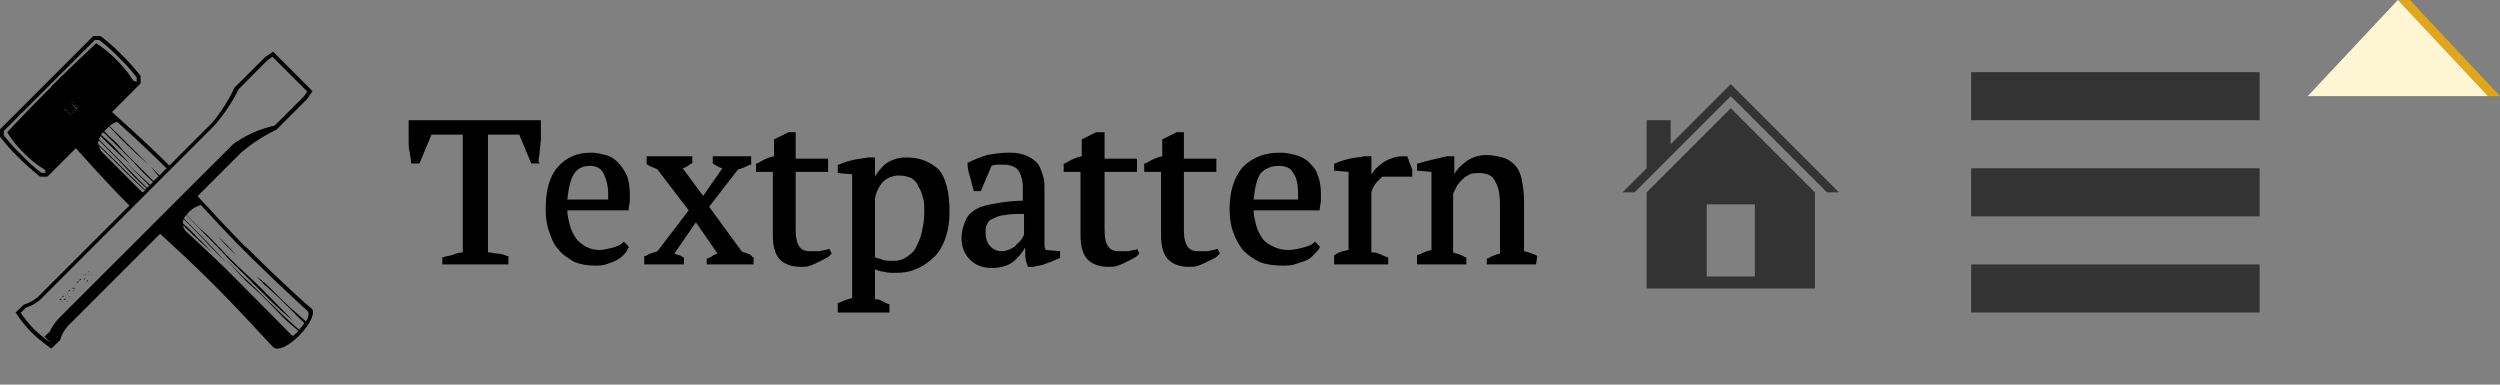 <?xml version="1.0" encoding="utf-8"?>
<!DOCTYPE svg>
<svg version="1.1" baseProfile="full" xmlns="http://www.w3.org/2000/svg" xmlns:xlink="http://www.w3.org/1999/xlink" x="0px" y="0px" width="208px" height="32px" viewBox="0 0 208 32" enable-background="new 0 0 208 32" xml:space="preserve">
<rect x="0" y="0" width="208" height="32" fill="#808080" stroke="none"/>
<g id="sprite-textpattern">
    <path d="M6,24a0.13,0.13,0,0,1,.1,0,0.17,0.17,0,0,1,.12.07,0.2,0.2,0,0,1,.06.1,0.1,0.1,0,0,0,0,0A0.2,0.2,0,0,0,6.18,24a0.18,0.18,0,0,0-.12-0.07A0.13,0.13,0,0,0,6,24l-0.09.09h0Zm0.77-.77,0,0h0l-0.05-.05-0.19.19h0Zm-0.22.22,0,0h0l-0.05-.05-0.19.19h0Zm-0.7.7,0,0h0l-0.05-.05-0.19.19h0ZM7,23l0,0H7L7,23l-0.17.17h0ZM5.44,24.54L5.6,24.62l0,0-0.15-.07-0.06.06h0ZM7.3,23a0.06,0.06,0,0,0,0-.06l0,0,0,0-0.11-.11h0l0.13,0.13Zm0.06-.42,0.33,0.16h0l0,0-0.28-.13-0.06.06h0ZM7,23.28l-0.11-.11h0L7,23.3l0.1-.1,0,0h0l-0.05-.05ZM6.48,24l0,0-0.09-.13,0,0h0l0.12,0.17L6.49,24h0Zm0.24-.63L7.05,23.7h0l-0.33-.33h0Zm0.47,0.08-0.1-.11h0l0.12,0.12,0.11-.11,0,0h0l-0.06-.06Zm-1,.32v0l0,0,0.48,0.3,0,0-0.49-.31Zm0.3,0.36,0.06,0.09h0l-0.06-.09h0Zm0-.54,0.33,0.33h0l-0.33-.33h0Zm0.82-.47,0.16,0.16h0l-0.16-.16h0Zm0.2-.34h0L7.75,23h0l-0.2-.2Zm-0.08-.27h0l0,0,0.39,0.39h0l-0.4-.4Zm-0.1.34a0.14,0.14,0,0,0-.22,0L7,22.92H7l0.08-.08a0.14,0.14,0,0,1,.22,0A0.14,0.14,0,0,1,7.4,23l0.23,0.11,0,0L7.4,23A0.15,0.15,0,0,0,7.34,22.84Zm-2.07,2h0l0.12,0.12,0.1-.1,0,0h0l-0.05-.05-0.1.1Zm-0.14.12h0l-0.05-.05L4.9,25h0l0.18-.18ZM5.08,25l0.33,0.33h0L5.1,25h0Zm0.47,0.08L5.45,25h0l0.12,0.12L5.67,25l0,0h0L5.67,25Zm-0.23-.43,0,0h0l-0.05-.05-0.17.17h0Zm0.47-.37,0.33,0.33h0l-0.33-.33h0Zm-0.05.48,0.08,0.17h0l-0.07-.15h0Zm0.4-.58,0,0L6,24.09H6l0.14,0.14,0,0a0.06,0.06,0,0,0,0-.06Zm-0.56.18-0.06.06v0l0.05-.05L5.7,24.66,6,24.78l0,0L5.7,24.64Zm0.59-.07,0.14,0.14h0l-0.14-.14h0Zm16.47,4.53h0Zm-4.56-9.21s0.49,0.56.75,0.82l0.83,0.81s-0.34-.41-0.74-0.81S18.08,19.62,18.08,19.62Zm2.42,1c-1.39-1.39-2.78-2.91-4.06-4.29l3.62-3.62A13.56,13.56,0,0,1,23,10.79l2.54-2.54L26,7.58,22.72,4.3l-0.66.45L19.51,7.29a13.54,13.54,0,0,1-1.88,2.95l-3.54,3.54-0.24-.24c-1.33-1.33-3.54-3.33-4.53-4.22L11.7,6.94V6.33a15.68,15.68,0,0,0-1.57-1.77A15.38,15.38,0,0,0,8.36,3H7.76L0,10.76v0.6a15.47,15.47,0,0,0,1.57,1.77A21.93,21.93,0,0,0,3.34,14.7H3.94l2.37-2.37c0.89,1,2.89,3.2,4.22,4.53l0.24,0.24L3.18,24.68A3.07,3.07,0,0,1,2,25.33L1.3,26a10.58,10.58,0,0,0,1.28,1.61h0A12.77,12.77,0,0,0,4.27,29L5,28.3a3.07,3.07,0,0,1,.65-1.18l7.67-7.67c1.38,1.27,2.9,2.67,4.29,4.06,2.68,2.68,5,5.29,5.11,5.36,0.37,0.37,1.31-.06,2.22-1s1.3-1.88,1-2.2C25.76,25.59,23.19,23.26,20.5,20.57ZM9.74,10.13c1.11,1,2.79,2.55,3.88,3.64L13.86,14l-0.59.59-0.74-.74s0.35,0.44.67,0.81l-0.42.41-1-1-1.18-1.17C10.37,12.67,10,12.25,9.8,12S9.22,11.5,9,11.24l-0.33-.32a3.25,3.25,0,0,1,.42-0.39c0.35,0.38.75,0.8,1.14,1.19,1,1,2.09,1.94,2.09,1.94l-2-2L9.11,10.48a2.06,2.06,0,0,1,.63-0.35h0Zm2.68,5.31-0.19.19-0.41-.41c-0.71-.71-1.59-1.63-2.45-2.48L8.24,11.59a1.86,1.86,0,0,1,.11-0.27l1.28,1.24c0.48,0.48,1.24,1.12,1.24,1.12-0.56-.57-1.23-1.32-1.47-1.56s-0.61-.58-1-0.91L8.56,11c0.14,0.12.26,0.21,0.35,0.31L9.81,12.2l0.93,0.92c0.32,0.32,1,1.06,1.17,1.23l0.82,0.8-0.23.23-2.08-1.9ZM5.9,9.58L5.44,9.12l-0.09.09L5.28,9.14l0,0L5.35,9.18l0.09-.09L5.9,9.55,6,9.49l0,0ZM5.51,9l0.07-.07,0,0L5.53,9ZM6.07,9.41L5.9,9,5.55,8.87l0,0L5.9,9,6.07,9.37,6.14,9.3v0ZM5.75,8.67h0L5.84,8.86h0ZM6.28,9.2l-0.23-.1,0,0L6.28,9.16l0.06-.06h0ZM6.4,9.08L5.87,8.55l0,0L6.4,9,6.46,9l0,0ZM6,8.51l0,0c0.06-.06.1,0,0.15,0a0.12,0.12,0,0,1,.06.1,0.21,0.21,0,0,0-.06-0.07s-0.09-.09-0.15,0l0,0ZM6.27,8.77l0,0a0.17,0.17,0,0,0,.05-0.13h0a0.17,0.17,0,0,1-.05.17l0,0Zm-2-1.54C2.73,8.73.6,11,.6,11A8,8,0,0,0,2,12.74,8,8,0,0,0,3.71,14.1l0.1,0.28H3.44A14.57,14.57,0,0,1,1.8,12.9,14.65,14.65,0,0,1,.32,11.26V10.89L7.89,3.33H8.26A14.51,14.51,0,0,1,9.9,4.8a14.58,14.58,0,0,1,1.47,1.64V6.81l-0.28-.1A9.47,9.47,0,0,0,9.71,5,9.46,9.46,0,0,0,8,3.6S5.73,5.73,4.23,7.23Zm4,4.49L9.54,13c0.54,0.54,1.35,1.42,1.84,1.92l0.8,0.75-0.12.12c-0.61-.6-1.45-1.41-2.62-2.58L8.17,12A1.1,1.1,0,0,1,8.2,11.71Zm0.29,1a1,1,0,0,1-.31-0.55c0.66,0.64,1.42,1.37,1.94,1.9s1.23,1.2,1.88,1.81L11.84,16ZM4.94,26.44a4.16,4.16,0,0,0-.8,1.15h0L3.7,28l0.53,0.53a14.89,14.89,0,0,1-1.42-1.16,12.5,12.5,0,0,1-1.09-1.34l0.44-.44a3,3,0,0,0,1.24-.71l14-14,0,0,0.46-.46a14.5,14.5,0,0,0,2-3L22.26,5l0.41-.28,2.9,2.9L25.3,8h0l-2.45,2.45A9.38,9.38,0,0,0,19.39,12l-0.49.49h0Zm20.5,0.28c-0.35-.3-1.56-1.36-1.83-1.63l-1.4-1.4C22,23.5,21.35,23,21.35,23s0.47,0.51.6,0.64,0.84,0.72,1.37,1.25l2,2a5.16,5.16,0,0,1-.43.54c-0.29-.25-1.21-1.06-1.62-1.47s-0.92-.87-1.43-1.39-1-1-1.47-1.41-1.75-1.81-1.75-1.81,1.33,1.52,1.82,2,0.84,0.73,1.43,1.32,1.47,1.51,1.82,1.86,0.9,0.78,1.13,1l-0.16.17-0.25.24h0a0.57,0.57,0,0,1-.28-0.19c-0.12-.12-2.62-2.66-5.31-5.35-1-1-3-2.82-3.24-3.06a1,1,0,0,1-.36-0.59c0.29,0.27.59,0.55,0.86,0.82C16.86,20.31,17.66,21,17.66,21s-1.32-1.35-1.9-1.93c-0.13-.13-0.32-0.3-0.55-0.5a0.94,0.94,0,0,1,.07-0.33L16.05,19c0.57,0.57,1.23,1.28,1.56,1.62l1.26,1.29s-1.25-1.41-2-2.14l-1.57-1.6L15.41,18l0.09-.12L17,19.44c0.66,0.66,1.57,1.61,2,2.08s1.51,1.47,2,2l1.71,1.69c0.47,0.47,1.75,1.55,1.75,1.55L21.75,24c-0.73-.73-1.65-1.54-2.1-2C19,21.4,18,20.3,17.45,19.76s-0.69-.63-0.81-0.74l-1.11-1.15a2.15,2.15,0,0,1,1.19-.81c1.13,1.23,2.35,2.54,3.55,3.74,2.69,2.69,5.34,5.09,5.37,5.12A0.87,0.87,0,0,1,25.45,26.72Z"/>
    <path d="M44.8,13.4c0-0.2,0.1-0.5,0.1-0.8l0.1-0.9c0-0.3,0-0.6,0-0.9c0-0.3,0-0.5,0-0.8l0,0H34v0.2c0,0.2,0,0.4,0,0.7c0,0.3,0,0.6,0,0.9c0,0.3,0,0.6,0.1,0.9c0,0.3,0.1,0.5,0.1,0.8v0.1h0.7l1-2.4h2.6V21c-0.3,0-0.6,0.1-0.8,0.2c-0.3,0.1-0.6,0.1-0.8,0.2h-0.1V22h5.5v-0.7h-0.1c-0.3-0.1-0.5-0.2-0.8-0.2c-0.2,0-0.5-0.1-0.8-0.1v-9.8h2.6l1,2.4h0.7L44.8,13.4z"/>
    <path d="M51.4,13.5c-0.3-0.3-0.6-0.5-1-0.6s-0.8-0.2-1.2-0.2c-1.2,0-2.1,0.4-2.8,1.2s-1,2-1,3.5c0,0.7,0.1,1.4,0.3,1.9c0.2,0.6,0.4,1.1,0.8,1.5c0.3,0.4,0.8,0.7,1.3,1c0.5,0.2,1.1,0.3,1.7,0.3c0.3,0,0.6,0,0.9-0.1c0.3-0.1,0.6-0.2,0.8-0.3c0.2-0.1,0.5-0.3,0.7-0.5s0.3-0.4,0.4-0.6v-0.1l-0.4-0.4l-0.1,0.1c-0.2,0.2-0.5,0.3-0.8,0.4c-0.4,0.1-0.8,0.2-1.1,0.2c-0.5,0-0.8-0.1-1.2-0.3c-0.3-0.2-0.6-0.4-0.8-0.7s-0.4-0.7-0.5-1.1s-0.2-0.8-0.2-1.2h5.1v-0.1c0-0.2,0.1-0.5,0.1-0.7s0-0.4,0-0.6c0-0.6-0.1-1.2-0.3-1.6C51.9,14.1,51.7,13.8,51.4,13.5z M49.1,13.8c0.5,0,0.9,0.2,1.1,0.6c0.2,0.4,0.4,1,0.4,1.7c0,0.1,0,0.2,0,0.3c0,0.1,0,0.1,0,0.2h-3.4c0.1-1,0.3-1.8,0.6-2.2C48.1,14,48.5,13.8,49.1,13.8z"/>
    <path d="M62.2,21.1C62,21,61.8,21,61.7,20.9L59,17.2l2.4-3.1c0.4-0.1,0.8-0.3,1-0.4h0.1V13h-3.2v0.6l0,0c0.2,0.1,0.4,0.3,0.8,0.4l-1.6,2.3L56.8,14c0.1,0,0.2-0.1,0.3-0.1c0.1-0.1,0.3-0.2,0.4-0.3h0.1V13h-3.8v0.7h0.1c0.1,0.1,0.3,0.2,0.4,0.2c0.1,0.1,0.3,0.1,0.4,0.2l2.6,3.4l-2.6,3.4c-0.3,0.1-0.7,0.2-1,0.4h-0.1V22h3.3v-0.6h-0.1c-0.1-0.1-0.3-0.2-0.4-0.2c-0.1,0-0.2-0.1-0.3-0.1l1.8-2.6l1.8,2.6c-0.1,0-0.2,0.1-0.3,0.1c-0.1,0.1-0.3,0.2-0.5,0.3h-0.1V22h3.9v-0.6h-0.1C62.5,21.2,62.3,21.1,62.2,21.1z"/>
    <path d="M69,20.7c-0.2,0.1-0.5,0.1-0.8,0.2c-0.3,0-0.6,0-0.8,0c-0.4,0-0.7-0.1-0.9-0.4c-0.2-0.3-0.3-0.7-0.3-1.4v-4.8h2.7v-1.1h-2.7V11h-0.6l0,0c-0.2,0.1-0.4,0.2-0.6,0.3s-0.4,0.2-0.6,0.3l0,0V13c-0.5,0.1-0.9,0.3-1.4,0.6h-0.1v0.7h1.4v5.3c0,0.9,0.2,1.6,0.6,2s1,0.6,1.7,0.6c0.3,0,0.6,0,0.8-0.1c0.3-0.1,0.5-0.2,0.7-0.3c0.2-0.1,0.4-0.2,0.6-0.3c0.2-0.1,0.3-0.2,0.4-0.3l0.1-0.1L69,20.7L69,20.7z"/>
    <path d="M75.4,13.1c-0.7,0-1.3,0.2-1.8,0.6c-0.3,0.3-0.6,0.6-0.8,1v-1.6h-0.6c-0.4,0.1-0.8,0.1-1.2,0.2c-0.4,0.1-0.8,0.2-1.2,0.4h-0.1v0.7l1.2,0.1v10.3c-0.4,0.1-0.7,0.2-1.1,0.4h-0.1V26H74v-0.7h-0.1c-0.2-0.1-0.4-0.2-0.6-0.3c-0.2-0.1-0.3-0.1-0.5-0.1v-2.5c0.2,0.1,0.5,0.2,0.7,0.2c0.3,0.1,0.6,0.1,1.1,0.1c0.6,0,1.2-0.1,1.8-0.4c0.5-0.2,1-0.6,1.4-1s0.7-1,0.9-1.6c0.2-0.6,0.3-1.3,0.3-2.1c0-1.6-0.3-2.8-0.9-3.5C77.3,13.4,76.5,13.1,75.4,13.1z M76.9,17.7c0,0.6-0.1,1.1-0.2,1.6s-0.3,0.9-0.5,1.3s-0.5,0.6-0.8,0.8c-0.3,0.2-0.6,0.3-1,0.3s-0.8,0-1-0.1s-0.4-0.1-0.6-0.2v-4.9c0.1-0.6,0.4-1.1,0.7-1.4c0.3-0.3,0.8-0.5,1.3-0.5c0.4,0,0.7,0.1,1,0.2c0.3,0.2,0.5,0.4,0.6,0.7c0.2,0.3,0.3,0.6,0.4,1C76.9,16.7,76.9,17.2,76.9,17.7z"/>
    <path d="M86.9,20.3c0-0.2,0-0.4,0-0.7c0-0.6,0-1.2,0-1.9s0-1.3,0-2c0-0.3,0-0.7-0.1-1s-0.2-0.7-0.4-1c-0.2-0.3-0.5-0.5-0.9-0.7s-0.9-0.3-1.5-0.3c-0.7,0-1.3,0.1-1.9,0.2c-0.6,0.2-1.1,0.4-1.5,0.6h-0.1v0.1c0,0.4,0.1,0.8,0.2,1.1c0.1,0.4,0.2,0.7,0.3,1.1v0.1h0.6l0.9-2.1c0.2-0.1,0.4-0.1,0.5-0.1c0.2,0,0.4,0,0.6,0c0.3,0,0.6,0.1,0.8,0.2c0.2,0.1,0.4,0.3,0.5,0.6s0.2,0.6,0.2,1s0,0.8,0,1.2c-0.8,0-1.5,0.1-2.1,0.2c-0.6,0.1-1.2,0.2-1.6,0.4c-0.4,0.2-0.8,0.5-1,0.9c-0.2,0.4-0.4,1-0.4,1.6c0,0.7,0.2,1.3,0.7,1.8s1.1,0.7,1.9,0.7c0.4,0,0.8-0.1,1.1-0.2c0.3-0.1,0.6-0.3,0.8-0.5c0.2-0.2,0.4-0.4,0.6-0.7c0.1-0.1,0.1-0.2,0.2-0.3c0,0.2,0,0.4,0,0.6c0,0.3,0.1,0.7,0.2,0.9v0.1H86c0.3-0.1,0.7-0.1,1.1-0.3c0.4-0.1,0.7-0.3,1-0.4h0.1v-0.6L87,20.8C86.9,20.6,86.9,20.4,86.9,20.3z M84.6,20.3c-0.1,0.2-0.3,0.3-0.5,0.4s-0.5,0.2-0.7,0.2c-0.4,0-0.7-0.1-1-0.4c-0.2-0.2-0.4-0.6-0.4-1.1c0-0.3,0-0.5,0.1-0.7c0.1-0.2,0.2-0.4,0.5-0.5c0.2-0.1,0.6-0.3,1-0.3c0.4-0.1,0.9-0.1,1.6-0.1v1.7c0,0.1-0.1,0.2-0.2,0.4C84.9,20,84.8,20.2,84.6,20.3z"/>
    <path d="M94.7,20.7c-0.2,0.1-0.5,0.1-0.8,0.2c-0.3,0-0.6,0-0.8,0c-0.4,0-0.7-0.1-0.9-0.4c-0.2-0.3-0.3-0.7-0.3-1.4v-4.8h2.7v-1.1h-2.7V11h-0.6h-0.1c-0.2,0.1-0.4,0.2-0.6,0.3s-0.4,0.2-0.6,0.3l0,0V13c-0.5,0.1-0.9,0.3-1.4,0.6h-0.1v0.7h1.4v5.3c0,0.9,0.2,1.6,0.6,2s1,0.6,1.7,0.6c0.3,0,0.6,0,0.8-0.1c0.3-0.1,0.5-0.2,0.7-0.3c0.2-0.1,0.4-0.2,0.6-0.3c0.2-0.1,0.3-0.2,0.4-0.3l0.1-0.1l-0.2-0.4L94.7,20.7z"/>
    <path d="M101.3,20.7c-0.2,0.1-0.5,0.1-0.8,0.2c-0.3,0-0.6,0-0.8,0c-0.4,0-0.7-0.1-0.9-0.4c-0.2-0.3-0.3-0.7-0.3-1.4v-4.8h2.7v-1.1h-2.7V11H98h-0.1c-0.2,0.1-0.4,0.2-0.6,0.3s-0.4,0.2-0.6,0.3l0,0V13c-0.5,0.1-0.9,0.3-1.4,0.6h-0.1v0.7h1.4v5.3c0,0.9,0.2,1.6,0.6,2s1,0.6,1.7,0.6c0.3,0,0.6,0,0.8-0.1c0.3-0.1,0.5-0.2,0.7-0.3c0.2-0.1,0.4-0.2,0.6-0.3c0.2-0.1,0.3-0.2,0.4-0.3l0.1-0.1L101.3,20.7L101.3,20.7z"/>
    <path d="M108.9,13.5c-0.3-0.3-0.7-0.5-1.1-0.6s-0.8-0.2-1.3-0.2c-1.3,0-2.3,0.4-3.1,1.2c-0.7,0.8-1.1,2-1.1,3.5c0,0.7,0.1,1.4,0.3,1.9c0.2,0.6,0.5,1.1,0.8,1.5c0.4,0.4,0.8,0.7,1.4,1c0.5,0.2,1.2,0.3,1.9,0.3c0.3,0,0.7,0,1-0.1s0.6-0.2,0.9-0.3c0.3-0.1,0.5-0.3,0.7-0.5s0.4-0.4,0.5-0.6v-0.1l-0.4-0.4l-0.1,0.1c-0.2,0.2-0.5,0.3-0.9,0.4s-0.8,0.2-1.2,0.2c-0.5,0-0.9-0.1-1.3-0.3c-0.4-0.2-0.7-0.4-0.9-0.7c-0.2-0.3-0.4-0.7-0.5-1.1s-0.2-0.8-0.2-1.2h5.5v-0.1c0-0.2,0.1-0.5,0.1-0.7s0-0.4,0-0.6c0-0.6-0.1-1.2-0.3-1.6C109.5,14.1,109.2,13.8,108.9,13.5z M106.4,13.8c0.6,0,1,0.2,1.2,0.6c0.3,0.4,0.4,1,0.4,1.7c0,0.1,0,0.2,0,0.3c0,0.1,0,0.1,0,0.2h-3.7c0.1-1,0.3-1.8,0.6-2.2C105.3,14,105.8,13.8,106.4,13.8z"/>
    <path d="M117.3,13.6c-0.1-0.2-0.1-0.4-0.2-0.5V13H117c-0.3,0-0.7,0-1,0.1s-0.6,0.2-0.9,0.4s-0.5,0.4-0.7,0.6c-0.1,0.1-0.2,0.3-0.3,0.4V13h-0.6c-0.4,0.1-0.8,0.1-1.2,0.2c-0.4,0.1-0.8,0.2-1.2,0.4H111v0.6l1.2,0.1v6.5c-0.2,0-0.3,0.1-0.5,0.1c-0.2,0.1-0.4,0.1-0.6,0.3H111V22h4.5v-0.6h-0.1c-0.2-0.1-0.5-0.2-0.7-0.3c-0.2-0.1-0.4-0.1-0.6-0.1v-5c0.1-0.4,0.3-0.7,0.5-0.9s0.3-0.3,0.4-0.4h2.5v-0.6l0,0C117.4,13.9,117.4,13.8,117.3,13.6z"/>
    <path d="M127.9,21.3c-0.3-0.2-0.7-0.3-1.1-0.4v-4.2c0-0.7-0.1-1.3-0.2-1.8s-0.3-0.9-0.6-1.2c-0.3-0.3-0.6-0.5-1-0.6s-0.8-0.2-1.3-0.2c-0.7,0-1.3,0.2-1.8,0.6c-0.4,0.3-0.7,0.6-0.9,1V13h-0.6c-0.4,0.1-0.9,0.2-1.3,0.3s-0.8,0.2-1.1,0.3h-0.1v0.6l1.2,0.1v6.5c-0.5,0.1-0.8,0.3-1.1,0.4h-0.1V22h4.1v-0.6h-0.1c-0.3-0.2-0.7-0.3-1-0.4v-4.9c0.1-0.2,0.2-0.4,0.3-0.6c0.1-0.2,0.3-0.4,0.5-0.6c0.2-0.2,0.4-0.3,0.6-0.4c0.2-0.1,0.5-0.1,0.8-0.1c0.6,0,1.1,0.2,1.3,0.7c0.3,0.5,0.4,1.1,0.4,2v4c-0.4,0.1-0.7,0.2-1,0.4h-0.1V22h4.1L127.9,21.3L127.9,21.3z"/>
</g>
<g id="sprite-home" fill="#333333">
    <path d="M151,24h-14v-8l7-7l7,7V24z M146,17h-4v6h4V17z"/>
    <polygon points="144,7 139,12 139,10 137,10 137,14 135,16 136,16 144,8 152,16 153,16"/>
</g>
<g id="sprite-hamburger" fill="#333333">
    <rect x="164" y="6" width="24" height="4"/>
    <rect x="164" y="14" width="24" height="4"/>
    <rect x="164" y="22" width="24" height="4"/>
</g>
<g id="sprite-indicator">
    <polygon fill="#e1a61a" points="208,8 207,8 199.5,0 200.5,0"/>
    <polygon fill="#fef5d2" points="207,8 192,8 199.5,0"/>
</g>
</svg>
